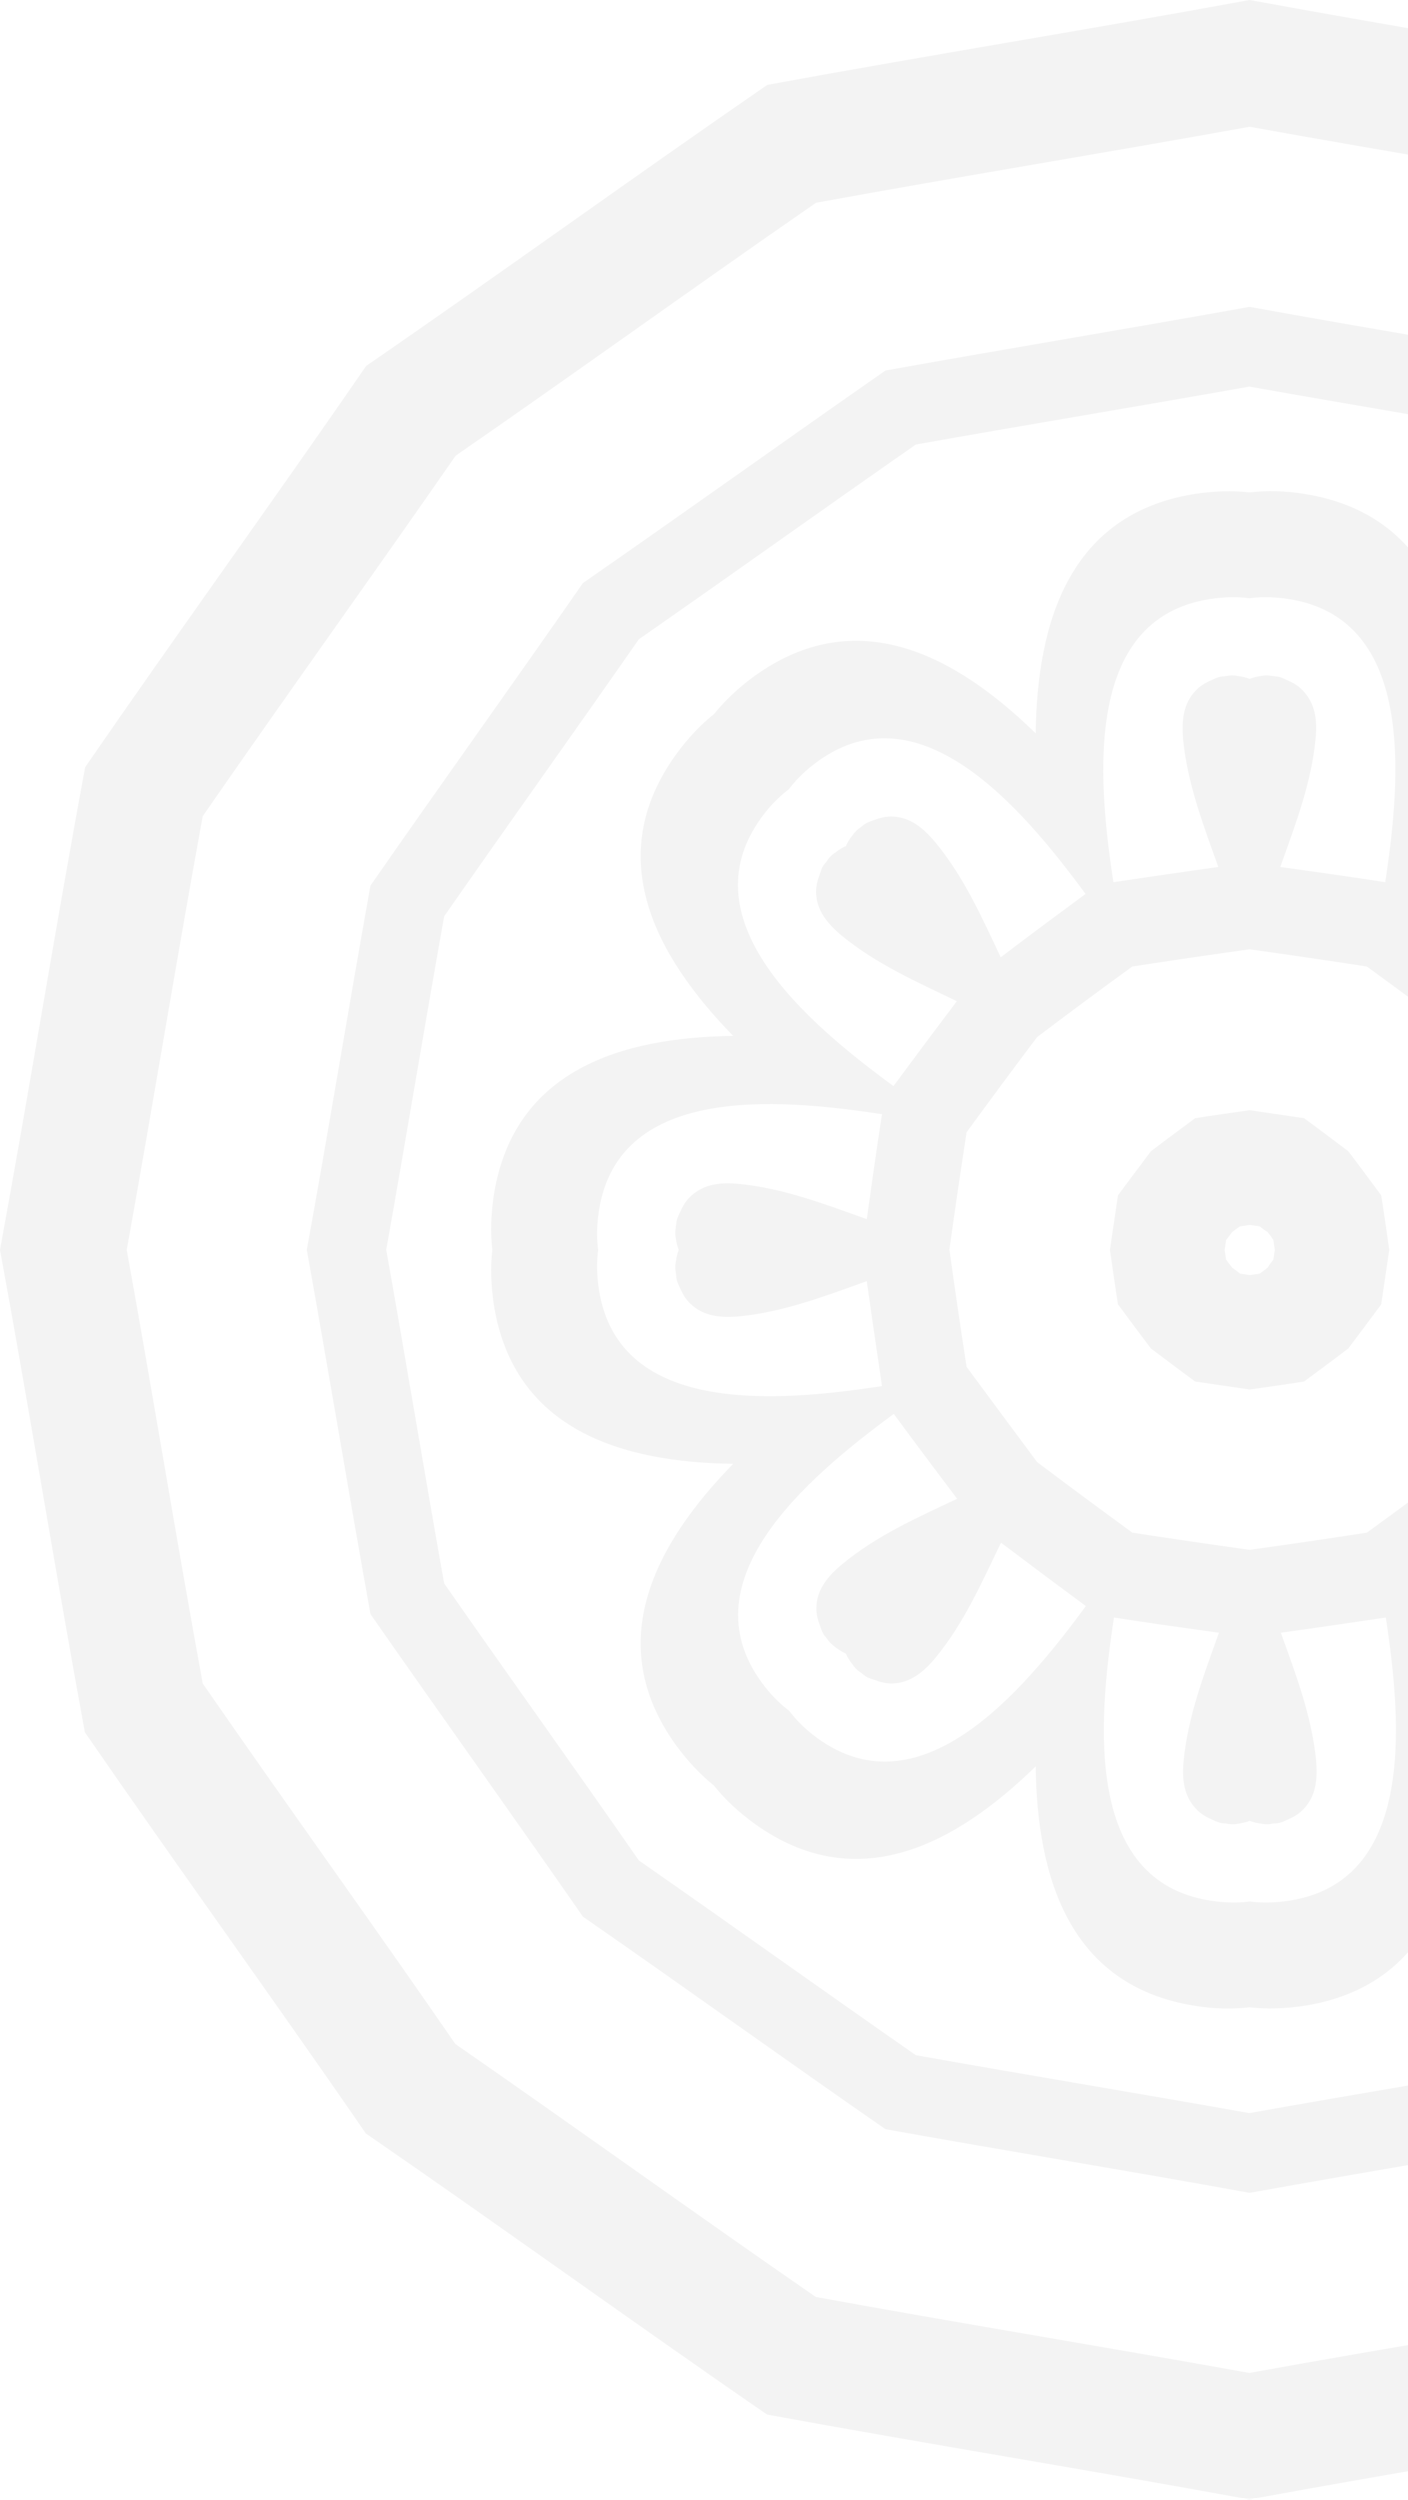 <svg width="80" height="142" viewBox="0 0 80 142" fill="none" xmlns="http://www.w3.org/2000/svg">
  <g clip-path="url(#clip0_6301_114)">
    <path d="M0 71C1.678 80.124 3.144 89.279 4.822 98.403C10.085 106.044 15.526 113.554 20.788 121.195C28.429 126.458 35.94 131.899 43.581 137.161C52.704 138.839 61.86 140.306 70.984 141.984C80.107 140.306 89.263 138.839 98.387 137.161C106.028 131.899 113.538 126.458 121.179 121.195C126.441 113.554 131.883 106.044 137.145 98.403C138.823 89.279 140.289 80.124 141.967 71C140.289 61.877 138.823 52.721 137.145 43.597C131.883 35.956 126.441 28.446 121.179 20.805C113.538 15.542 106.028 10.101 98.387 4.839C89.279 3.144 80.124 1.678 71 0C61.877 1.678 52.721 3.144 43.597 4.822C35.956 10.085 28.446 15.526 20.805 20.788C15.542 28.429 10.101 35.94 4.839 43.581C3.144 52.704 1.678 61.877 0 71ZM11.518 95.633C10.02 87.439 8.684 79.195 7.201 71C8.684 62.789 10.02 54.562 11.518 46.367C16.259 39.508 21.131 32.747 25.888 25.888C32.747 21.147 39.508 16.259 46.367 11.518C54.562 10.02 62.805 8.684 71 7.201C79.211 8.684 87.439 10.02 95.633 11.518C102.492 16.259 109.253 21.131 116.112 25.888C120.853 32.747 125.741 39.508 130.482 46.367C131.98 54.562 133.316 62.805 134.799 71C133.3 79.195 131.964 87.439 130.465 95.633C125.724 102.492 120.853 109.253 116.096 116.112C109.237 120.853 102.476 125.741 95.617 130.482C87.422 131.98 79.178 133.316 70.984 134.799C62.773 133.316 54.545 131.98 46.35 130.482C39.492 125.741 32.73 120.869 25.872 116.112C21.147 109.253 16.259 102.492 11.518 95.633Z" fill="#0D0D0D" fill-opacity="0.05" />
    <path d="M63.066 71C63.212 72.026 63.359 73.069 63.522 74.095C64.141 74.926 64.76 75.773 65.396 76.604C66.227 77.223 67.057 77.859 67.905 78.478C68.931 78.624 69.974 78.787 71 78.934C72.026 78.787 73.069 78.641 74.096 78.478C74.926 77.859 75.774 77.24 76.605 76.604C77.224 75.773 77.859 74.943 78.478 74.095C78.625 73.069 78.788 72.026 78.934 71C78.788 69.974 78.641 68.931 78.478 67.904C77.859 67.074 77.24 66.226 76.605 65.395C75.774 64.776 74.943 64.141 74.096 63.522C73.069 63.375 72.026 63.212 71 63.066C69.974 63.212 68.931 63.359 67.905 63.522C67.074 64.141 66.227 64.76 65.396 65.395C64.777 66.226 64.141 67.057 63.522 67.904C63.376 68.931 63.212 69.957 63.066 71ZM69.664 71.554C69.632 71.375 69.615 71.179 69.583 71C69.615 70.821 69.632 70.625 69.664 70.446C69.778 70.299 69.892 70.153 70.006 69.99C70.153 69.876 70.299 69.762 70.462 69.664C70.642 69.631 70.837 69.615 71.016 69.582C71.196 69.615 71.391 69.631 71.57 69.664C71.717 69.778 71.864 69.892 72.026 69.99C72.141 70.136 72.254 70.283 72.352 70.446C72.385 70.625 72.401 70.821 72.434 71C72.401 71.179 72.385 71.375 72.352 71.554C72.238 71.701 72.124 71.847 72.026 72.01C71.88 72.124 71.733 72.238 71.57 72.352C71.391 72.385 71.196 72.401 71.016 72.434C70.837 72.401 70.642 72.385 70.462 72.352C70.316 72.238 70.169 72.124 70.006 72.01C69.876 71.847 69.778 71.701 69.664 71.554Z" fill="#0D0D0D" fill-opacity="0.05" />
    <path d="M17.432 71C18.671 77.891 19.811 84.799 21.049 91.691C25.057 97.442 29.13 103.128 33.121 108.879C38.873 112.87 44.558 116.959 50.309 120.951C57.201 122.189 64.109 123.313 71 124.568C77.891 123.329 84.799 122.189 91.691 120.951C97.442 116.943 103.128 112.87 108.879 108.879C112.87 103.128 116.959 97.442 120.951 91.691C122.189 84.799 123.313 77.891 124.568 71C123.33 64.109 122.189 57.201 120.951 50.309C116.943 44.558 112.87 38.872 108.879 33.121C103.128 29.13 97.442 25.041 91.691 21.049C84.799 19.811 77.891 18.687 71 17.432C64.109 18.671 57.201 19.811 50.309 21.049C44.558 25.057 38.873 29.13 33.121 33.121C29.13 38.872 25.041 44.558 21.049 50.309C19.811 57.201 18.687 64.109 17.432 71ZM54.92 77.647C54.578 75.431 54.252 73.216 53.943 70.984C54.252 68.768 54.578 66.536 54.92 64.32C56.24 62.512 57.575 60.703 58.928 58.911C60.72 57.559 62.512 56.223 64.337 54.904C66.552 54.562 68.768 54.236 71 53.926C73.216 54.236 75.448 54.562 77.663 54.904C79.472 56.223 81.28 57.559 83.072 58.911C84.425 60.703 85.76 62.496 87.08 64.32C87.422 66.536 87.748 68.752 88.058 70.984C87.748 73.199 87.422 75.431 87.08 77.647C85.76 79.455 84.425 81.264 83.072 83.056C81.28 84.408 79.488 85.744 77.663 87.064C75.448 87.406 73.232 87.732 71 88.041C68.784 87.732 66.552 87.406 64.337 87.064C62.528 85.744 60.72 84.408 58.928 83.056C57.592 81.264 56.256 79.455 54.92 77.647ZM38.4 72.352C38.367 72.124 38.384 72.14 38.416 72.417C38.465 72.76 38.465 72.727 38.4 72.32C38.4 72.336 38.4 72.336 38.4 72.352ZM48.908 94.998C48.729 94.868 48.745 94.868 48.973 95.047C49.25 95.259 49.218 95.242 48.892 94.982L48.908 94.998ZM72.352 103.584C72.124 103.616 72.141 103.6 72.417 103.567C72.76 103.519 72.727 103.519 72.32 103.584C72.336 103.584 72.336 103.584 72.352 103.584ZM94.998 93.092C94.868 93.271 94.868 93.255 95.047 93.027C95.259 92.75 95.242 92.782 94.982 93.108L94.998 93.092ZM103.584 69.648C103.616 69.876 103.616 69.859 103.568 69.583C103.519 69.24 103.519 69.273 103.584 69.68C103.584 69.664 103.584 69.648 103.584 69.648ZM93.092 47.002C93.271 47.132 93.255 47.132 93.027 46.953C92.75 46.741 92.782 46.758 93.108 47.018C93.108 47.002 93.092 47.002 93.092 47.002ZM69.648 38.4C69.876 38.367 69.86 38.384 69.566 38.416C69.224 38.465 69.257 38.465 69.664 38.4H69.648ZM47.002 48.908C47.133 48.729 47.133 48.745 46.953 48.973C46.742 49.25 46.758 49.218 47.018 48.892C47.002 48.892 47.002 48.908 47.002 48.908ZM38.4 69.68C38.449 69.273 38.465 69.224 38.416 69.583C38.384 69.859 38.384 69.876 38.4 69.648C38.4 69.648 38.4 69.664 38.4 69.68ZM47.018 93.108C46.758 92.782 46.742 92.75 46.953 93.027C47.133 93.255 47.133 93.271 47.002 93.092C47.002 93.092 47.002 93.108 47.018 93.108ZM69.68 103.584C69.273 103.535 69.224 103.519 69.583 103.567C69.86 103.6 69.876 103.6 69.664 103.584C69.648 103.584 69.664 103.584 69.68 103.584ZM93.108 94.982C92.782 95.242 92.75 95.259 93.027 95.047C93.255 94.868 93.271 94.868 93.092 94.998L93.108 94.982ZM103.584 72.32C103.535 72.727 103.519 72.776 103.568 72.417C103.6 72.14 103.6 72.124 103.584 72.352C103.584 72.336 103.584 72.336 103.584 72.32ZM94.982 48.892C95.242 49.218 95.259 49.25 95.047 48.973C94.868 48.745 94.868 48.729 94.998 48.908L94.982 48.892ZM72.32 38.4C72.727 38.449 72.776 38.465 72.417 38.416C72.141 38.384 72.124 38.384 72.352 38.4C72.336 38.4 72.336 38.4 72.32 38.4ZM48.892 47.018C49.218 46.758 49.25 46.741 48.973 46.953C48.745 47.132 48.729 47.132 48.908 47.002C48.908 47.002 48.892 47.002 48.892 47.018ZM38.563 71C38.481 71.212 38.433 71.44 38.4 71.684C38.351 71.929 38.367 72.173 38.416 72.417C38.416 72.613 38.465 72.792 38.547 72.971C38.742 73.395 38.873 73.721 39.215 74.046C39.98 74.796 40.974 74.861 41.984 74.78C44.51 74.535 46.888 73.623 49.25 72.776C49.527 74.763 49.821 76.751 50.114 78.739C44.037 79.667 34.865 80.433 33.985 72.922C33.904 72.238 33.904 71.603 33.985 71.016C33.904 70.43 33.904 69.794 33.985 69.11C34.865 61.599 44.037 62.365 50.114 63.294C49.804 65.281 49.527 67.269 49.25 69.257C46.872 68.409 44.51 67.497 41.984 67.253C40.974 67.155 39.98 67.237 39.215 67.986C38.873 68.312 38.742 68.638 38.547 69.061C38.465 69.24 38.416 69.42 38.416 69.615C38.367 69.859 38.351 70.104 38.4 70.348C38.433 70.56 38.481 70.788 38.563 71ZM48.061 48.061C47.849 48.159 47.654 48.273 47.458 48.436C47.246 48.566 47.084 48.745 46.953 48.957C46.823 49.104 46.709 49.25 46.66 49.429C46.513 49.869 46.367 50.179 46.367 50.668C46.383 51.727 47.035 52.492 47.817 53.144C49.772 54.757 52.102 55.783 54.366 56.875C53.16 58.471 51.955 60.084 50.766 61.697C45.813 58.064 38.791 52.118 43.467 46.171C43.89 45.633 44.346 45.194 44.819 44.835C45.177 44.363 45.617 43.907 46.155 43.483C52.085 38.791 58.032 45.829 61.681 50.782C60.068 51.971 58.455 53.16 56.859 54.382C55.783 52.101 54.757 49.788 53.128 47.833C52.476 47.051 51.711 46.399 50.651 46.383C50.179 46.383 49.853 46.513 49.413 46.676C49.234 46.741 49.071 46.839 48.941 46.969C48.729 47.1 48.566 47.263 48.419 47.474C48.273 47.654 48.159 47.849 48.061 48.061ZM71 38.563C70.788 38.481 70.56 38.432 70.316 38.4C70.071 38.351 69.827 38.367 69.583 38.416C69.387 38.416 69.208 38.465 69.029 38.547C68.605 38.742 68.279 38.872 67.954 39.215C67.204 39.98 67.139 40.974 67.22 41.984C67.465 44.509 68.377 46.888 69.224 49.25C67.237 49.527 65.249 49.821 63.261 50.114C62.333 44.037 61.567 34.865 69.078 33.985C69.762 33.903 70.397 33.903 70.984 33.985C71.57 33.903 72.206 33.903 72.89 33.985C80.4 34.865 79.635 44.037 78.706 50.114C76.719 49.804 74.731 49.527 72.743 49.25C73.591 46.872 74.503 44.509 74.747 41.984C74.845 40.974 74.763 39.98 74.014 39.215C73.688 38.872 73.362 38.742 72.939 38.547C72.76 38.465 72.58 38.416 72.385 38.416C72.141 38.367 71.896 38.351 71.652 38.4C71.44 38.432 71.212 38.481 71 38.563ZM93.939 48.061C93.841 47.849 93.727 47.654 93.564 47.458C93.434 47.246 93.255 47.084 93.043 46.953C92.896 46.823 92.75 46.709 92.57 46.66C92.131 46.513 91.821 46.367 91.332 46.367C90.273 46.383 89.508 47.035 88.856 47.817C87.243 49.772 86.217 52.101 85.125 54.366C83.528 53.16 81.916 51.955 80.303 50.766C83.936 45.813 89.882 38.791 95.829 43.467C96.367 43.89 96.806 44.346 97.165 44.819C97.637 45.177 98.093 45.617 98.517 46.155C103.209 52.085 96.171 58.032 91.218 61.681C90.029 60.068 88.823 58.455 87.618 56.859C89.899 55.783 92.212 54.757 94.167 53.128C94.949 52.476 95.601 51.727 95.617 50.651C95.617 50.179 95.487 49.853 95.324 49.413C95.259 49.234 95.161 49.071 95.031 48.941C94.9 48.729 94.721 48.566 94.525 48.419C94.33 48.273 94.151 48.159 93.939 48.061ZM103.437 71C103.519 70.788 103.568 70.56 103.6 70.316C103.649 70.071 103.633 69.827 103.584 69.583C103.584 69.387 103.535 69.208 103.453 69.029C103.258 68.605 103.128 68.279 102.785 67.953C102.02 67.204 101.026 67.139 100.016 67.22C97.491 67.465 95.112 68.377 92.75 69.224C92.473 67.237 92.18 65.249 91.886 63.261C97.963 62.333 107.135 61.567 108.015 69.078C108.097 69.762 108.097 70.397 108.015 70.984C108.097 71.57 108.097 72.206 108.015 72.89C107.135 80.4 97.963 79.635 91.886 78.706C92.196 76.718 92.473 74.731 92.75 72.743C95.128 73.59 97.491 74.503 100.016 74.747C101.026 74.845 102.02 74.763 102.785 74.014C103.128 73.688 103.258 73.362 103.453 72.939C103.535 72.76 103.584 72.58 103.584 72.385C103.633 72.14 103.649 71.896 103.6 71.652C103.568 71.44 103.519 71.212 103.437 71ZM93.939 93.939C94.151 93.841 94.346 93.727 94.542 93.564C94.754 93.434 94.916 93.255 95.047 93.043C95.177 92.896 95.291 92.75 95.34 92.57C95.487 92.13 95.633 91.821 95.633 91.332C95.617 90.273 94.965 89.507 94.183 88.856C92.228 87.243 89.899 86.217 87.634 85.125C88.84 83.528 90.045 81.915 91.235 80.303C96.187 83.936 103.209 89.882 98.533 95.829C98.11 96.366 97.654 96.806 97.181 97.165C96.823 97.637 96.383 98.093 95.845 98.517C89.915 103.209 83.968 96.171 80.319 91.218C81.932 90.029 83.545 88.84 85.141 87.618C86.217 89.898 87.243 92.212 88.872 94.167C89.524 94.949 90.29 95.601 91.349 95.617C91.821 95.617 92.147 95.487 92.587 95.324C92.766 95.259 92.929 95.161 93.059 95.031C93.271 94.9 93.434 94.721 93.581 94.525C93.711 94.33 93.841 94.151 93.939 93.939ZM71 103.437C71.212 103.519 71.44 103.567 71.684 103.6C71.929 103.649 72.173 103.633 72.417 103.584C72.613 103.584 72.792 103.535 72.971 103.453C73.395 103.258 73.721 103.128 74.047 102.785C74.796 102.02 74.861 101.026 74.78 100.016C74.535 97.49 73.623 95.112 72.776 92.75C74.763 92.473 76.751 92.179 78.739 91.886C79.667 97.963 80.433 107.135 72.922 108.015C72.238 108.097 71.603 108.097 71.016 108.015C70.43 108.097 69.794 108.097 69.11 108.015C61.6 107.135 62.365 97.963 63.294 91.886C65.282 92.196 67.269 92.473 69.257 92.75C68.41 95.128 67.497 97.49 67.253 100.016C67.155 101.026 67.237 102.02 67.986 102.785C68.312 103.128 68.638 103.258 69.061 103.453C69.24 103.535 69.42 103.584 69.615 103.584C69.86 103.633 70.104 103.649 70.348 103.6C70.56 103.567 70.788 103.519 71 103.437ZM48.061 93.939C48.159 94.151 48.273 94.346 48.436 94.542C48.566 94.754 48.745 94.916 48.957 95.047C49.104 95.177 49.25 95.291 49.43 95.34C49.87 95.487 50.179 95.633 50.668 95.633C51.727 95.617 52.492 94.965 53.144 94.183C54.757 92.228 55.783 89.898 56.875 87.634C58.472 88.84 60.084 90.045 61.697 91.234C58.064 96.187 52.118 103.209 46.171 98.533C45.634 98.11 45.194 97.653 44.835 97.181C44.363 96.823 43.907 96.383 43.483 95.845C38.791 89.915 45.829 83.968 50.782 80.319C51.971 81.932 53.177 83.545 54.382 85.141C52.102 86.217 49.788 87.243 47.833 88.872C47.051 89.524 46.399 90.29 46.383 91.349C46.383 91.821 46.513 92.147 46.676 92.587C46.742 92.766 46.839 92.929 46.969 93.059C47.1 93.271 47.279 93.434 47.475 93.581C47.654 93.711 47.849 93.841 48.061 93.939ZM27.973 71C27.859 71.978 27.892 73.036 28.071 74.193C29.228 81.199 35.272 83.072 41.658 83.154C37.194 87.732 34.246 93.32 38.384 99.103C39.068 100.048 39.801 100.814 40.567 101.433C41.17 102.199 41.952 102.932 42.897 103.616C48.68 107.754 54.268 104.806 58.846 100.342C58.928 106.728 60.801 112.772 67.807 113.929C68.964 114.125 70.022 114.141 71 114.027C71.978 114.141 73.037 114.108 74.193 113.929C81.199 112.772 83.072 106.728 83.154 100.342C87.732 104.806 93.32 107.754 99.103 103.616C100.048 102.932 100.814 102.199 101.433 101.433C102.199 100.83 102.932 100.048 103.616 99.103C107.755 93.32 104.806 87.732 100.342 83.154C106.728 83.072 112.772 81.199 113.929 74.193C114.125 73.036 114.141 71.978 114.027 71C114.141 70.022 114.108 68.963 113.929 67.807C112.772 60.801 106.728 58.928 100.342 58.846C104.806 54.268 107.755 48.68 103.616 42.897C102.932 41.952 102.199 41.186 101.433 40.567C100.83 39.801 100.048 39.068 99.103 38.384C93.32 34.245 87.732 37.194 83.154 41.658C83.072 35.272 81.199 29.228 74.193 28.071C73.037 27.875 71.978 27.859 71 27.973C70.022 27.859 68.964 27.892 67.807 28.071C60.801 29.228 58.928 35.272 58.846 41.658C54.268 37.194 48.68 34.245 42.897 38.384C41.952 39.068 41.186 39.801 40.567 40.567C39.801 41.169 39.068 41.952 38.384 42.897C34.246 48.68 37.194 54.268 41.658 58.846C35.272 58.928 29.228 60.801 28.071 67.807C27.892 68.963 27.859 70.022 27.973 71ZM25.236 89.947C24.112 83.642 23.069 77.305 21.945 71C23.069 64.679 24.112 58.358 25.236 52.053C28.902 46.79 32.633 41.577 36.298 36.315C41.561 32.649 46.774 28.918 52.036 25.252C58.341 24.128 64.679 23.086 70.984 21.961C77.305 23.086 83.626 24.128 89.931 25.252C95.194 28.918 100.407 32.649 105.669 36.315C109.335 41.577 113.066 46.79 116.731 52.053C117.855 58.358 118.898 64.695 120.022 71C118.898 77.305 117.855 83.642 116.731 89.947C113.066 95.21 109.335 100.423 105.669 105.685C100.407 109.351 95.194 113.082 89.931 116.748C83.626 117.872 77.289 118.914 70.984 120.038C64.662 118.914 58.341 117.872 52.036 116.748C46.774 113.082 41.561 109.351 36.298 105.685C32.649 100.423 28.902 95.21 25.236 89.947Z" fill="#0D0D0D" fill-opacity="0.05" />
  </g>
  <defs>
    <clipPath id="clip0_6301_114">
      <rect width="142" height="142" fill="white" />
    </clipPath>
  </defs>
</svg>